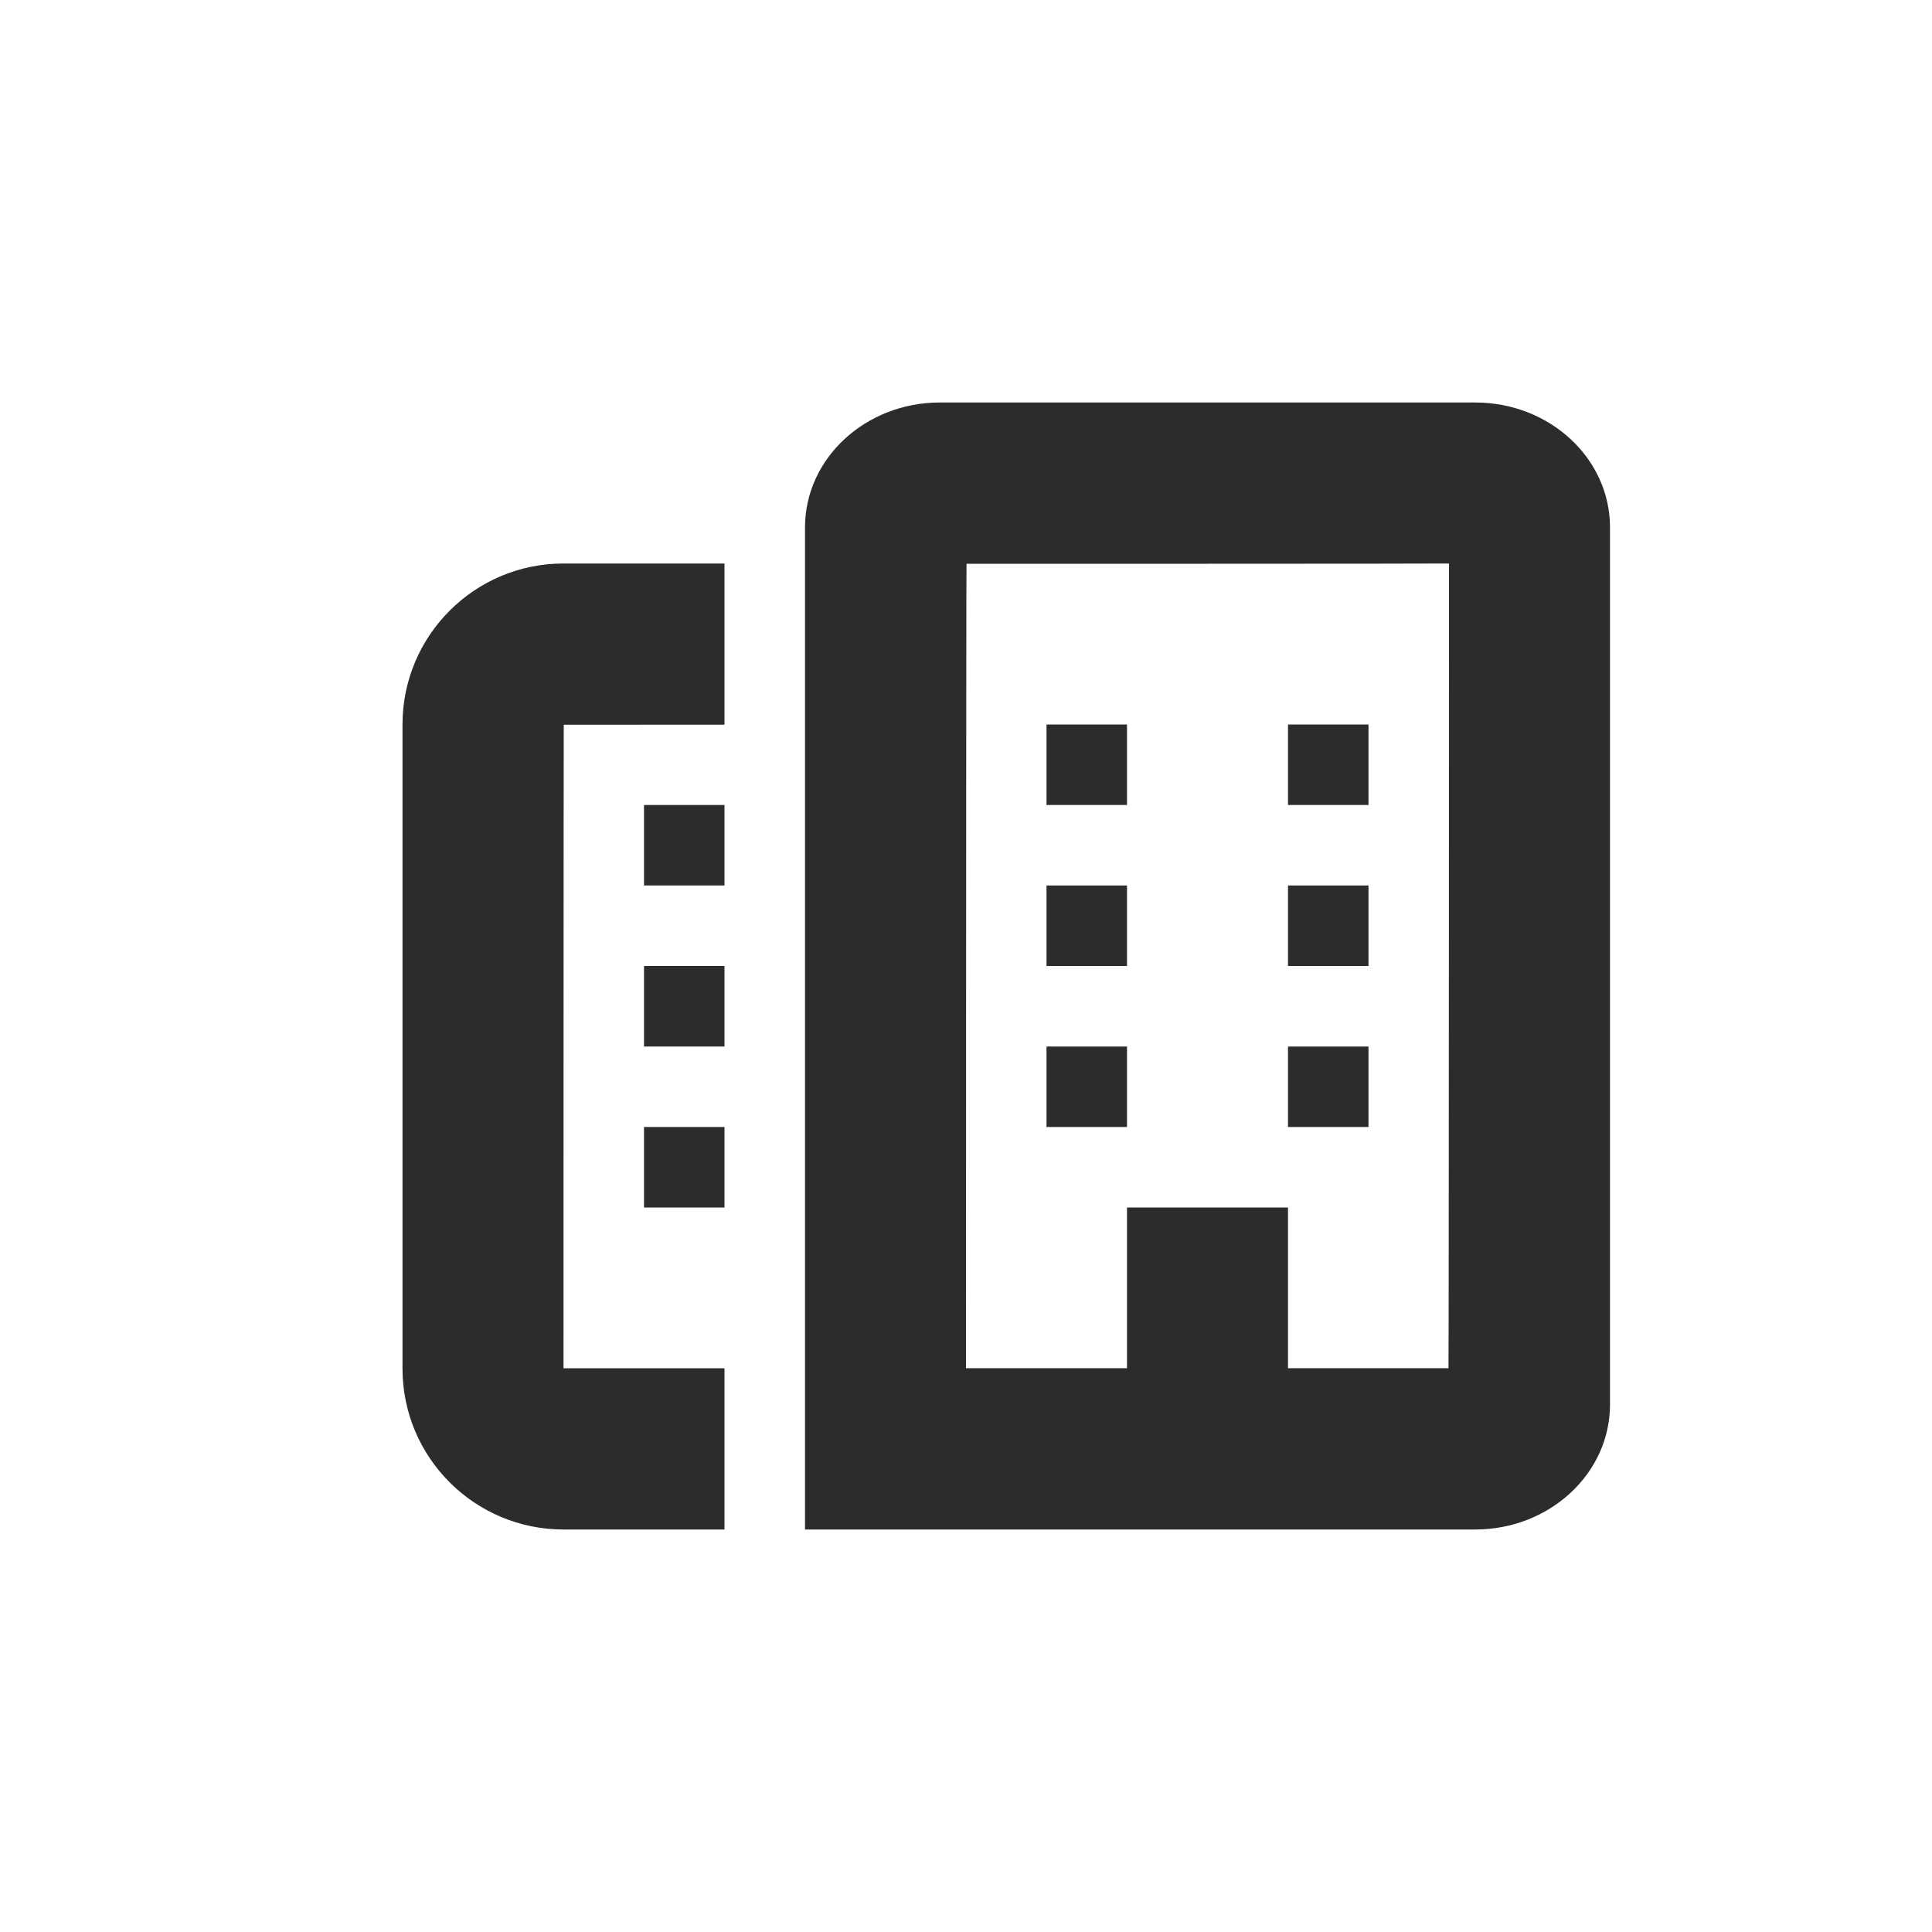 <?xml version="1.0" standalone="no"?><!DOCTYPE svg PUBLIC "-//W3C//DTD SVG 1.1//EN" "http://www.w3.org/Graphics/SVG/1.1/DTD/svg11.dtd"><svg class="icon" width="200px" height="200.00px" viewBox="0 0 1024 1024" version="1.1" xmlns="http://www.w3.org/2000/svg"><path fill="#2c2c2c" d="M682.667 725.184h85.06c0.203 0 0.273-426.517 0.273-426.517 0 0.165-255.727 0.15-255.727 0.15-0.203 0-0.273 426.367-0.273 426.367h85.333V640h85.334v85.184z m-256-445.643c0-36.566 32.069-66.208 71.414-66.208H781.92c39.441 0 71.414 29.622 71.414 66.208v464.918c0 36.566-32.069 66.208-71.414 66.208H426.667V279.54zM384 384.098c-37.183 0.026-85.197 0.022-85.197 0.022-0.101 0-0.136 341.094-0.136 341.094H384v85.453h-85.333c-47.129 0-85.334-38.205-85.334-85.334V384c0-47.128 38.205-85.333 85.334-85.333H384v85.43zM554.667 384h42.666v42.667h-42.666V384z m-213.334 42.667H384v42.666h-42.667v-42.666z m0 85.333H384v42.667h-42.667V512z m0 85.333H384V640h-42.667v-42.667z m213.334-128h42.666V512h-42.666v-42.667z m0 85.334h42.666v42.666h-42.666v-42.666z m128-170.667h42.666v42.667h-42.666V384z m0 85.333h42.666V512h-42.666v-42.667z m0 85.334h42.666v42.666h-42.666v-42.666z" /></svg>